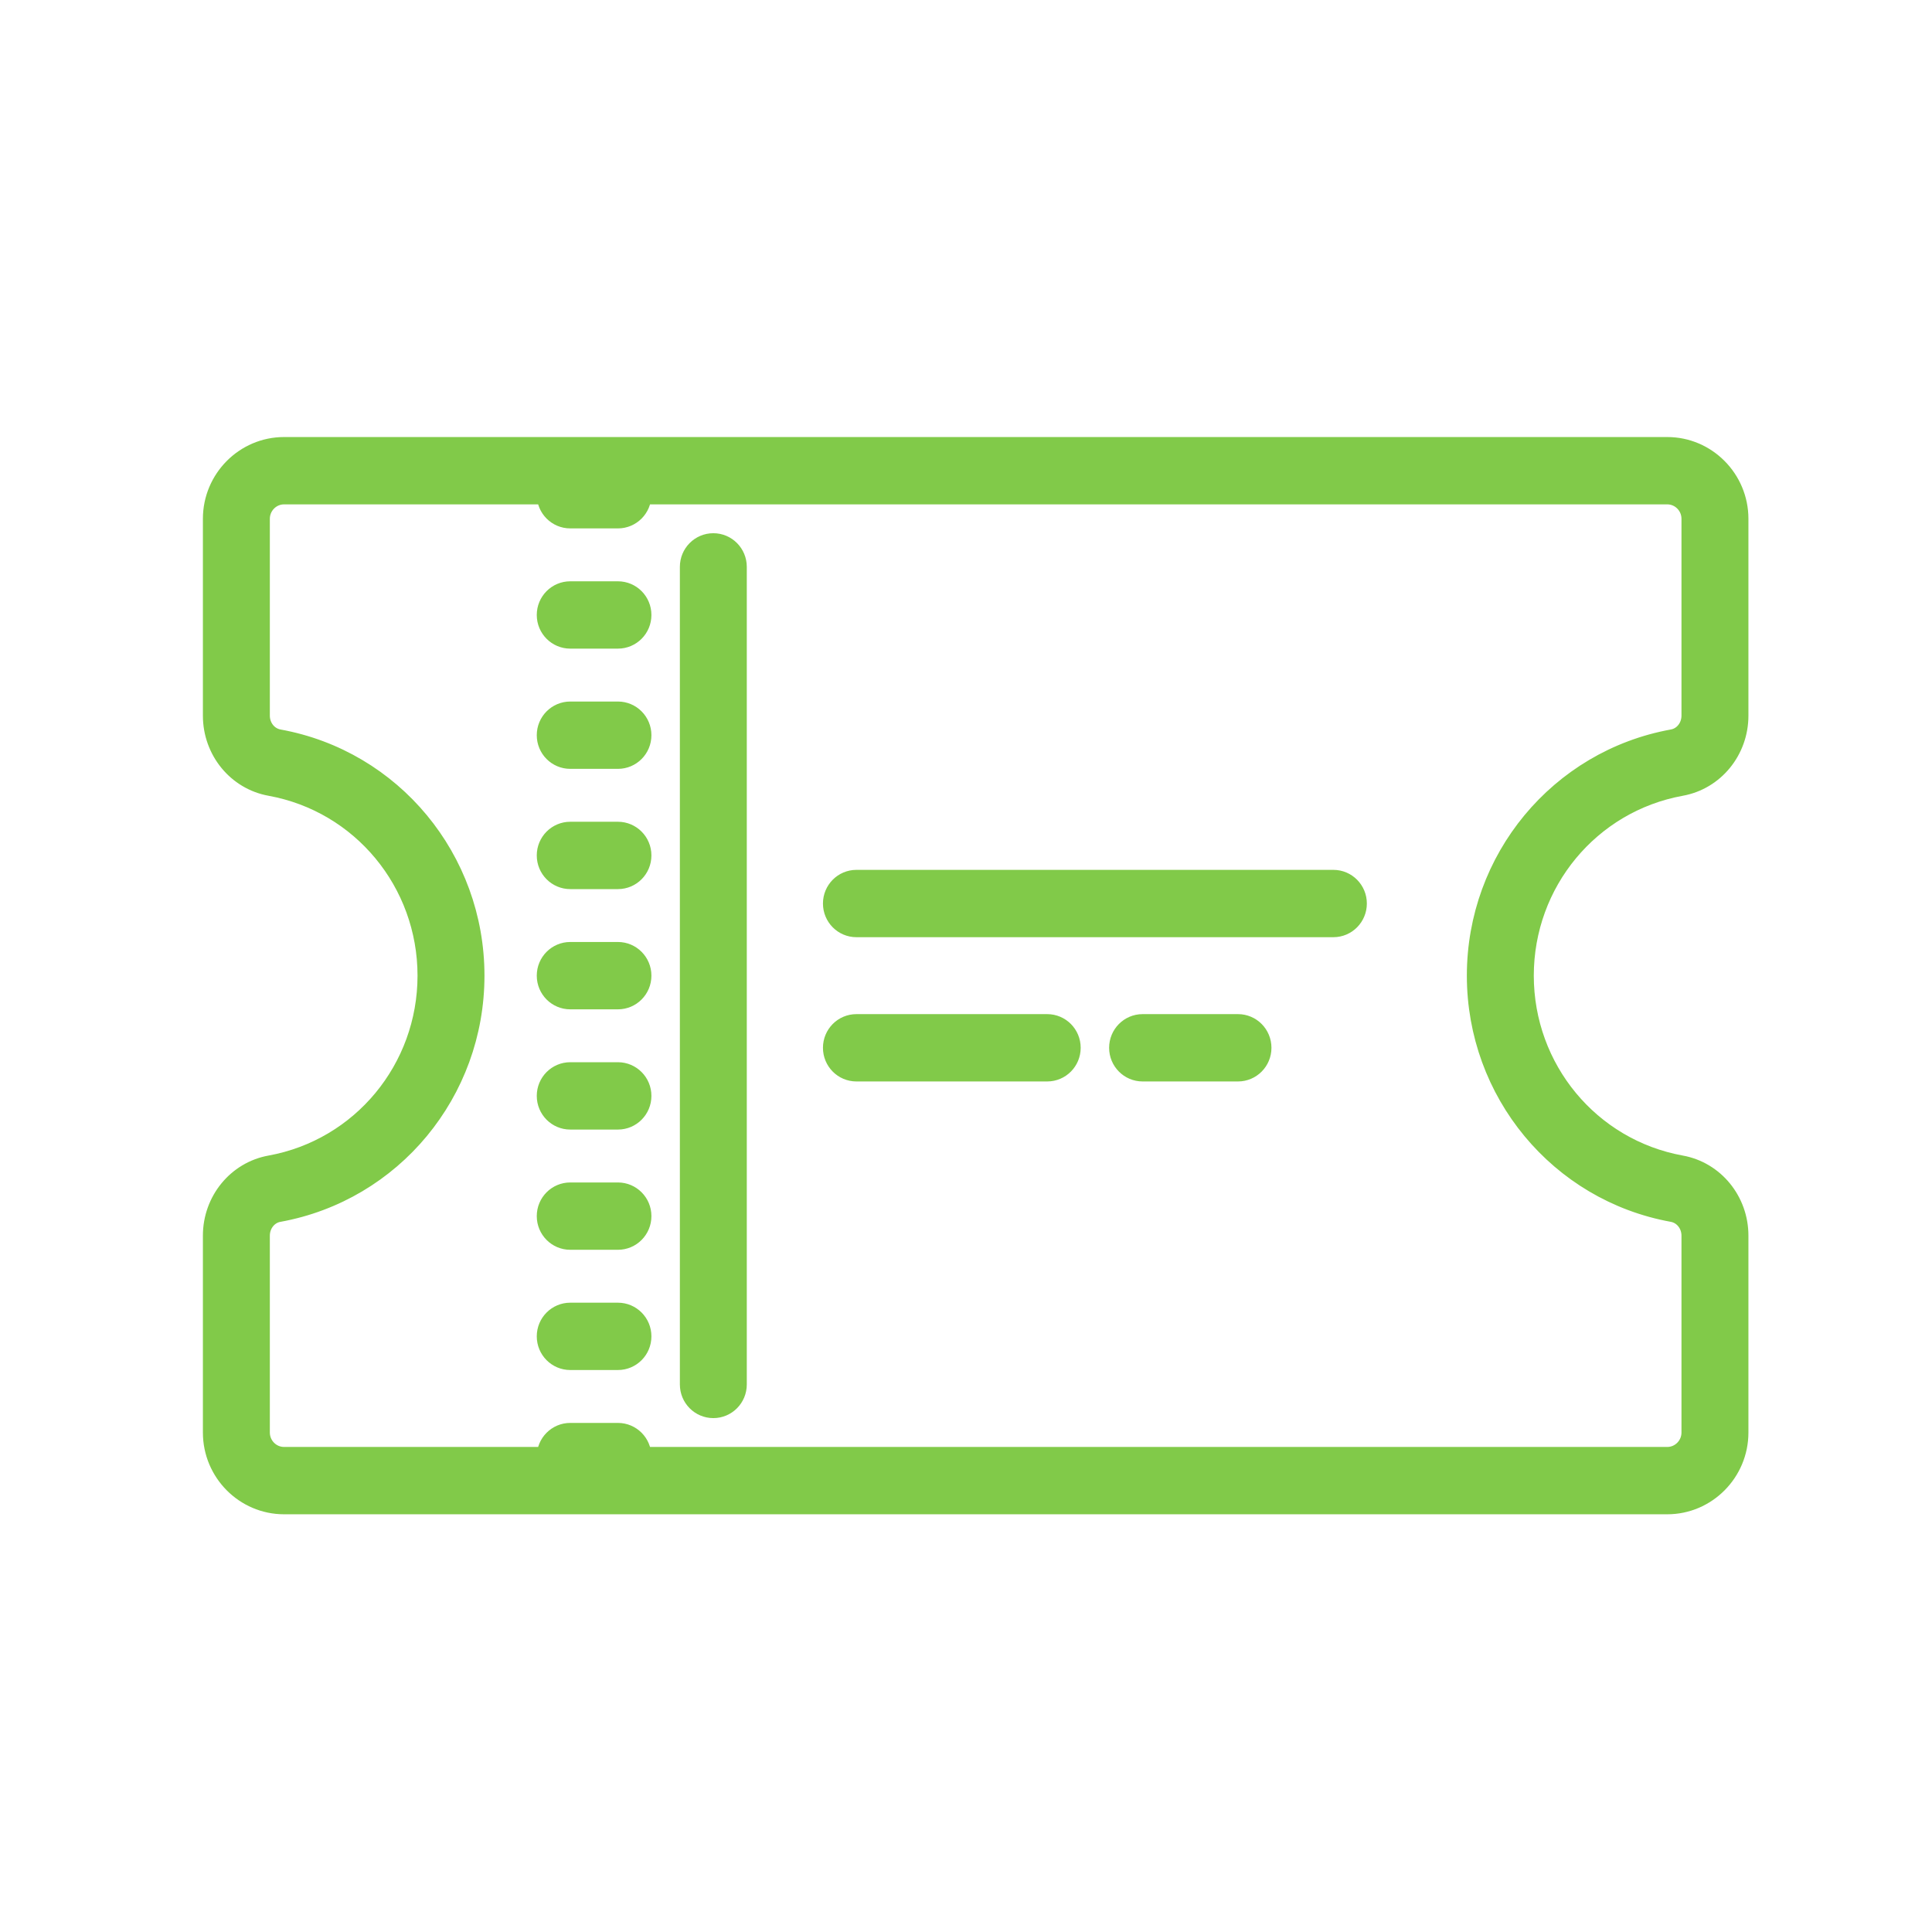 <?xml version="1.0" encoding="UTF-8"?>
<svg width="100px" height="100px" viewBox="0 0 100 100" version="1.1" xmlns="http://www.w3.org/2000/svg" xmlns:xlink="http://www.w3.org/1999/xlink">
    <!-- Generator: sketchtool 49.3 (51167) - http://www.bohemiancoding.com/sketch -->
    <title>2366F89F-E13E-4627-B3AF-182B2FA0C0E4</title>
    <desc>Created with sketchtool.</desc>
    <defs></defs>
    <g id="Symbols" stroke="none" stroke-width="1" fill="none" fill-rule="evenodd">
        <g id="icon/price/ticket">
            <g id="icons8-ticket-(1)" transform="translate(11, 11)">
                <g id="Group" stroke-linejoin="round" transform="translate(0, 12)" fill="#81CA49" fill-rule="nonzero" stroke="#81CA49" stroke-width="0.996">
                    <g id="surface1-1">
                        <path d="M75.297,0.119 C77.336,0.119 79,1.796 79,3.852 L79,14.043 C79,15.846 77.742,17.388 76.01,17.699 C71.304,18.554 67.891,22.672 67.891,27.5 C67.891,32.328 71.304,36.446 76.01,37.301 C77.742,37.612 79,39.154 79,40.957 L79,51.148 C79,53.204 77.336,54.881 75.297,54.881 L3.703,54.881 C1.664,54.881 0,53.204 0,51.148 L0,40.957 C0,39.154 1.258,37.612 2.99,37.301 C7.696,36.446 11.109,32.328 11.109,27.5 C11.109,22.672 7.696,18.554 2.99,17.699 C1.258,17.388 0,15.846 0,14.043 L0,3.852 C0,1.796 1.664,0.119 3.703,0.119 L75.297,0.119 Z M2.469,3.852 L2.469,14.043 C2.469,14.641 2.874,15.146 3.428,15.248 C9.311,16.313 13.578,21.467 13.578,27.5 C13.578,33.533 9.311,38.682 3.428,39.752 C2.874,39.849 2.469,40.359 2.469,40.957 L2.469,51.148 C2.469,51.833 3.023,52.392 3.703,52.392 L17.281,52.392 C17.281,51.702 17.836,51.148 18.516,51.148 L20.984,51.148 C21.664,51.148 22.219,51.702 22.219,52.392 L75.297,52.392 C75.977,52.392 76.531,51.833 76.531,51.148 L76.531,40.957 C76.531,40.359 76.126,39.854 75.572,39.752 C69.689,38.687 65.422,33.533 65.422,27.5 C65.422,21.467 69.689,16.318 75.572,15.248 C76.126,15.151 76.531,14.641 76.531,14.043 L76.531,3.852 C76.531,3.167 75.977,2.608 75.297,2.608 L22.219,2.608 C22.219,3.298 21.664,3.852 20.984,3.852 L18.516,3.852 C17.836,3.852 17.281,3.298 17.281,2.608 L3.703,2.608 C3.023,2.608 2.469,3.167 2.469,3.852 Z M27.156,6.342 L27.156,48.658 C27.156,49.349 26.602,49.903 25.922,49.903 C25.242,49.903 24.688,49.349 24.688,48.658 L24.688,6.342 C24.688,5.651 25.242,5.097 25.922,5.097 C26.602,5.097 27.156,5.651 27.156,6.342 Z M20.984,7.586 C21.664,7.586 22.219,8.14 22.219,8.831 C22.219,9.521 21.664,10.075 20.984,10.075 L18.516,10.075 C17.836,10.075 17.281,9.521 17.281,8.831 C17.281,8.14 17.836,7.586 18.516,7.586 L20.984,7.586 Z M20.984,13.809 C21.664,13.809 22.219,14.364 22.219,15.054 C22.219,15.744 21.664,16.298 20.984,16.298 L18.516,16.298 C17.836,16.298 17.281,15.744 17.281,15.054 C17.281,14.364 17.836,13.809 18.516,13.809 L20.984,13.809 Z M20.984,20.032 C21.664,20.032 22.219,20.587 22.219,21.277 C22.219,21.967 21.664,22.522 20.984,22.522 L18.516,22.522 C17.836,22.522 17.281,21.967 17.281,21.277 C17.281,20.587 17.836,20.032 18.516,20.032 L20.984,20.032 Z M58.016,22.522 C58.7,22.522 59.25,23.081 59.25,23.766 C59.25,24.452 58.7,25.011 58.016,25.011 L33.328,25.011 C32.643,25.011 32.094,24.452 32.094,23.766 C32.094,23.081 32.643,22.522 33.328,22.522 L58.016,22.522 Z M20.984,26.255 C21.664,26.255 22.219,26.81 22.219,27.5 C22.219,28.19 21.664,28.745 20.984,28.745 L18.516,28.745 C17.836,28.745 17.281,28.19 17.281,27.5 C17.281,26.81 17.836,26.255 18.516,26.255 L20.984,26.255 Z M43.203,29.989 C43.888,29.989 44.438,30.548 44.438,31.234 C44.438,31.919 43.888,32.478 43.203,32.478 L33.328,32.478 C32.643,32.478 32.094,31.919 32.094,31.234 C32.094,30.548 32.643,29.989 33.328,29.989 L43.203,29.989 Z M53.078,29.989 C53.763,29.989 54.312,30.548 54.312,31.234 C54.312,31.919 53.763,32.478 53.078,32.478 L48.141,32.478 C47.456,32.478 46.906,31.919 46.906,31.234 C46.906,30.548 47.456,29.989 48.141,29.989 L53.078,29.989 Z M20.984,32.478 C21.664,32.478 22.219,33.033 22.219,33.723 C22.219,34.413 21.664,34.968 20.984,34.968 L18.516,34.968 C17.836,34.968 17.281,34.413 17.281,33.723 C17.281,33.033 17.836,32.478 18.516,32.478 L20.984,32.478 Z M20.984,38.702 C21.664,38.702 22.219,39.256 22.219,39.946 C22.219,40.636 21.664,41.191 20.984,41.191 L18.516,41.191 C17.836,41.191 17.281,40.636 17.281,39.946 C17.281,39.256 17.836,38.702 18.516,38.702 L20.984,38.702 Z M20.984,44.925 C21.664,44.925 22.219,45.479 22.219,46.169 C22.219,46.86 21.664,47.414 20.984,47.414 L18.516,47.414 C17.836,47.414 17.281,46.86 17.281,46.169 C17.281,45.479 17.836,44.925 18.516,44.925 L20.984,44.925 Z" id="Shape"></path>
                    </g>
                </g>
                <polygon id="Shape" points="0 79 0 0 79 0 79 79"></polygon>
                <g id="Group" transform="translate(0, 12)" fill="#81CA49" fill-rule="nonzero">
                    <g id="surface1">
                        <path d="M3.703,0.119 C1.664,0.119 0,1.796 0,3.852 L0,14.043 C0,15.846 1.258,17.388 2.99,17.699 C7.696,18.554 11.109,22.672 11.109,27.5 C11.109,32.328 7.696,36.446 2.99,37.301 C1.258,37.612 0,39.154 0,40.957 L0,51.148 C0,53.204 1.664,54.881 3.703,54.881 L75.297,54.881 C77.336,54.881 79,53.204 79,51.148 L79,40.957 C79,39.154 77.742,37.612 76.01,37.301 C71.304,36.446 67.891,32.328 67.891,27.5 C67.891,22.672 71.304,18.554 76.01,17.699 C77.742,17.388 79,15.846 79,14.043 L79,3.852 C79,1.796 77.336,0.119 75.297,0.119 L3.703,0.119 Z M3.703,2.608 L17.281,2.608 C17.281,3.298 17.836,3.852 18.516,3.852 L20.984,3.852 C21.664,3.852 22.219,3.298 22.219,2.608 L75.297,2.608 C75.977,2.608 76.531,3.167 76.531,3.852 L76.531,14.043 C76.531,14.641 76.126,15.151 75.572,15.248 C69.689,16.318 65.422,21.467 65.422,27.5 C65.422,33.533 69.689,38.687 75.572,39.752 C76.126,39.854 76.531,40.359 76.531,40.957 L76.531,51.148 C76.531,51.833 75.977,52.392 75.297,52.392 L22.219,52.392 C22.219,51.702 21.664,51.148 20.984,51.148 L18.516,51.148 C17.836,51.148 17.281,51.702 17.281,52.392 L3.703,52.392 C3.023,52.392 2.469,51.833 2.469,51.148 L2.469,40.957 C2.469,40.359 2.874,39.849 3.428,39.752 C9.311,38.682 13.578,33.533 13.578,27.5 C13.578,21.467 9.311,16.313 3.428,15.248 C2.874,15.146 2.469,14.641 2.469,14.043 L2.469,3.852 C2.469,3.167 3.023,2.608 3.703,2.608 Z M25.922,5.097 C25.242,5.097 24.688,5.651 24.688,6.342 L24.688,48.658 C24.688,49.349 25.242,49.903 25.922,49.903 C26.602,49.903 27.156,49.349 27.156,48.658 L27.156,6.342 C27.156,5.651 26.602,5.097 25.922,5.097 Z M18.516,7.586 C17.836,7.586 17.281,8.14 17.281,8.831 C17.281,9.521 17.836,10.075 18.516,10.075 L20.984,10.075 C21.664,10.075 22.219,9.521 22.219,8.831 C22.219,8.14 21.664,7.586 20.984,7.586 L18.516,7.586 Z M18.516,13.809 C17.836,13.809 17.281,14.364 17.281,15.054 C17.281,15.744 17.836,16.298 18.516,16.298 L20.984,16.298 C21.664,16.298 22.219,15.744 22.219,15.054 C22.219,14.364 21.664,13.809 20.984,13.809 L18.516,13.809 Z M18.516,20.032 C17.836,20.032 17.281,20.587 17.281,21.277 C17.281,21.967 17.836,22.522 18.516,22.522 L20.984,22.522 C21.664,22.522 22.219,21.967 22.219,21.277 C22.219,20.587 21.664,20.032 20.984,20.032 L18.516,20.032 Z M33.328,22.522 C32.643,22.522 32.094,23.081 32.094,23.766 C32.094,24.452 32.643,25.011 33.328,25.011 L58.016,25.011 C58.7,25.011 59.25,24.452 59.25,23.766 C59.25,23.081 58.7,22.522 58.016,22.522 L33.328,22.522 Z M18.516,26.255 C17.836,26.255 17.281,26.81 17.281,27.5 C17.281,28.19 17.836,28.745 18.516,28.745 L20.984,28.745 C21.664,28.745 22.219,28.19 22.219,27.5 C22.219,26.81 21.664,26.255 20.984,26.255 L18.516,26.255 Z M33.328,29.989 C32.643,29.989 32.094,30.548 32.094,31.234 C32.094,31.919 32.643,32.478 33.328,32.478 L43.203,32.478 C43.888,32.478 44.438,31.919 44.438,31.234 C44.438,30.548 43.888,29.989 43.203,29.989 L33.328,29.989 Z M48.141,29.989 C47.456,29.989 46.906,30.548 46.906,31.234 C46.906,31.919 47.456,32.478 48.141,32.478 L53.078,32.478 C53.763,32.478 54.312,31.919 54.312,31.234 C54.312,30.548 53.763,29.989 53.078,29.989 L48.141,29.989 Z M18.516,32.478 C17.836,32.478 17.281,33.033 17.281,33.723 C17.281,34.413 17.836,34.968 18.516,34.968 L20.984,34.968 C21.664,34.968 22.219,34.413 22.219,33.723 C22.219,33.033 21.664,32.478 20.984,32.478 L18.516,32.478 Z M18.516,38.702 C17.836,38.702 17.281,39.256 17.281,39.946 C17.281,40.636 17.836,41.191 18.516,41.191 L20.984,41.191 C21.664,41.191 22.219,40.636 22.219,39.946 C22.219,39.256 21.664,38.702 20.984,38.702 L18.516,38.702 Z M18.516,44.925 C17.836,44.925 17.281,45.479 17.281,46.169 C17.281,46.86 17.836,47.414 18.516,47.414 L20.984,47.414 C21.664,47.414 22.219,46.86 22.219,46.169 C22.219,45.479 21.664,44.925 20.984,44.925 L18.516,44.925 Z" id="Shape"></path>
                    </g>
                </g>
            </g>
        </g>
    </g>
</svg>
